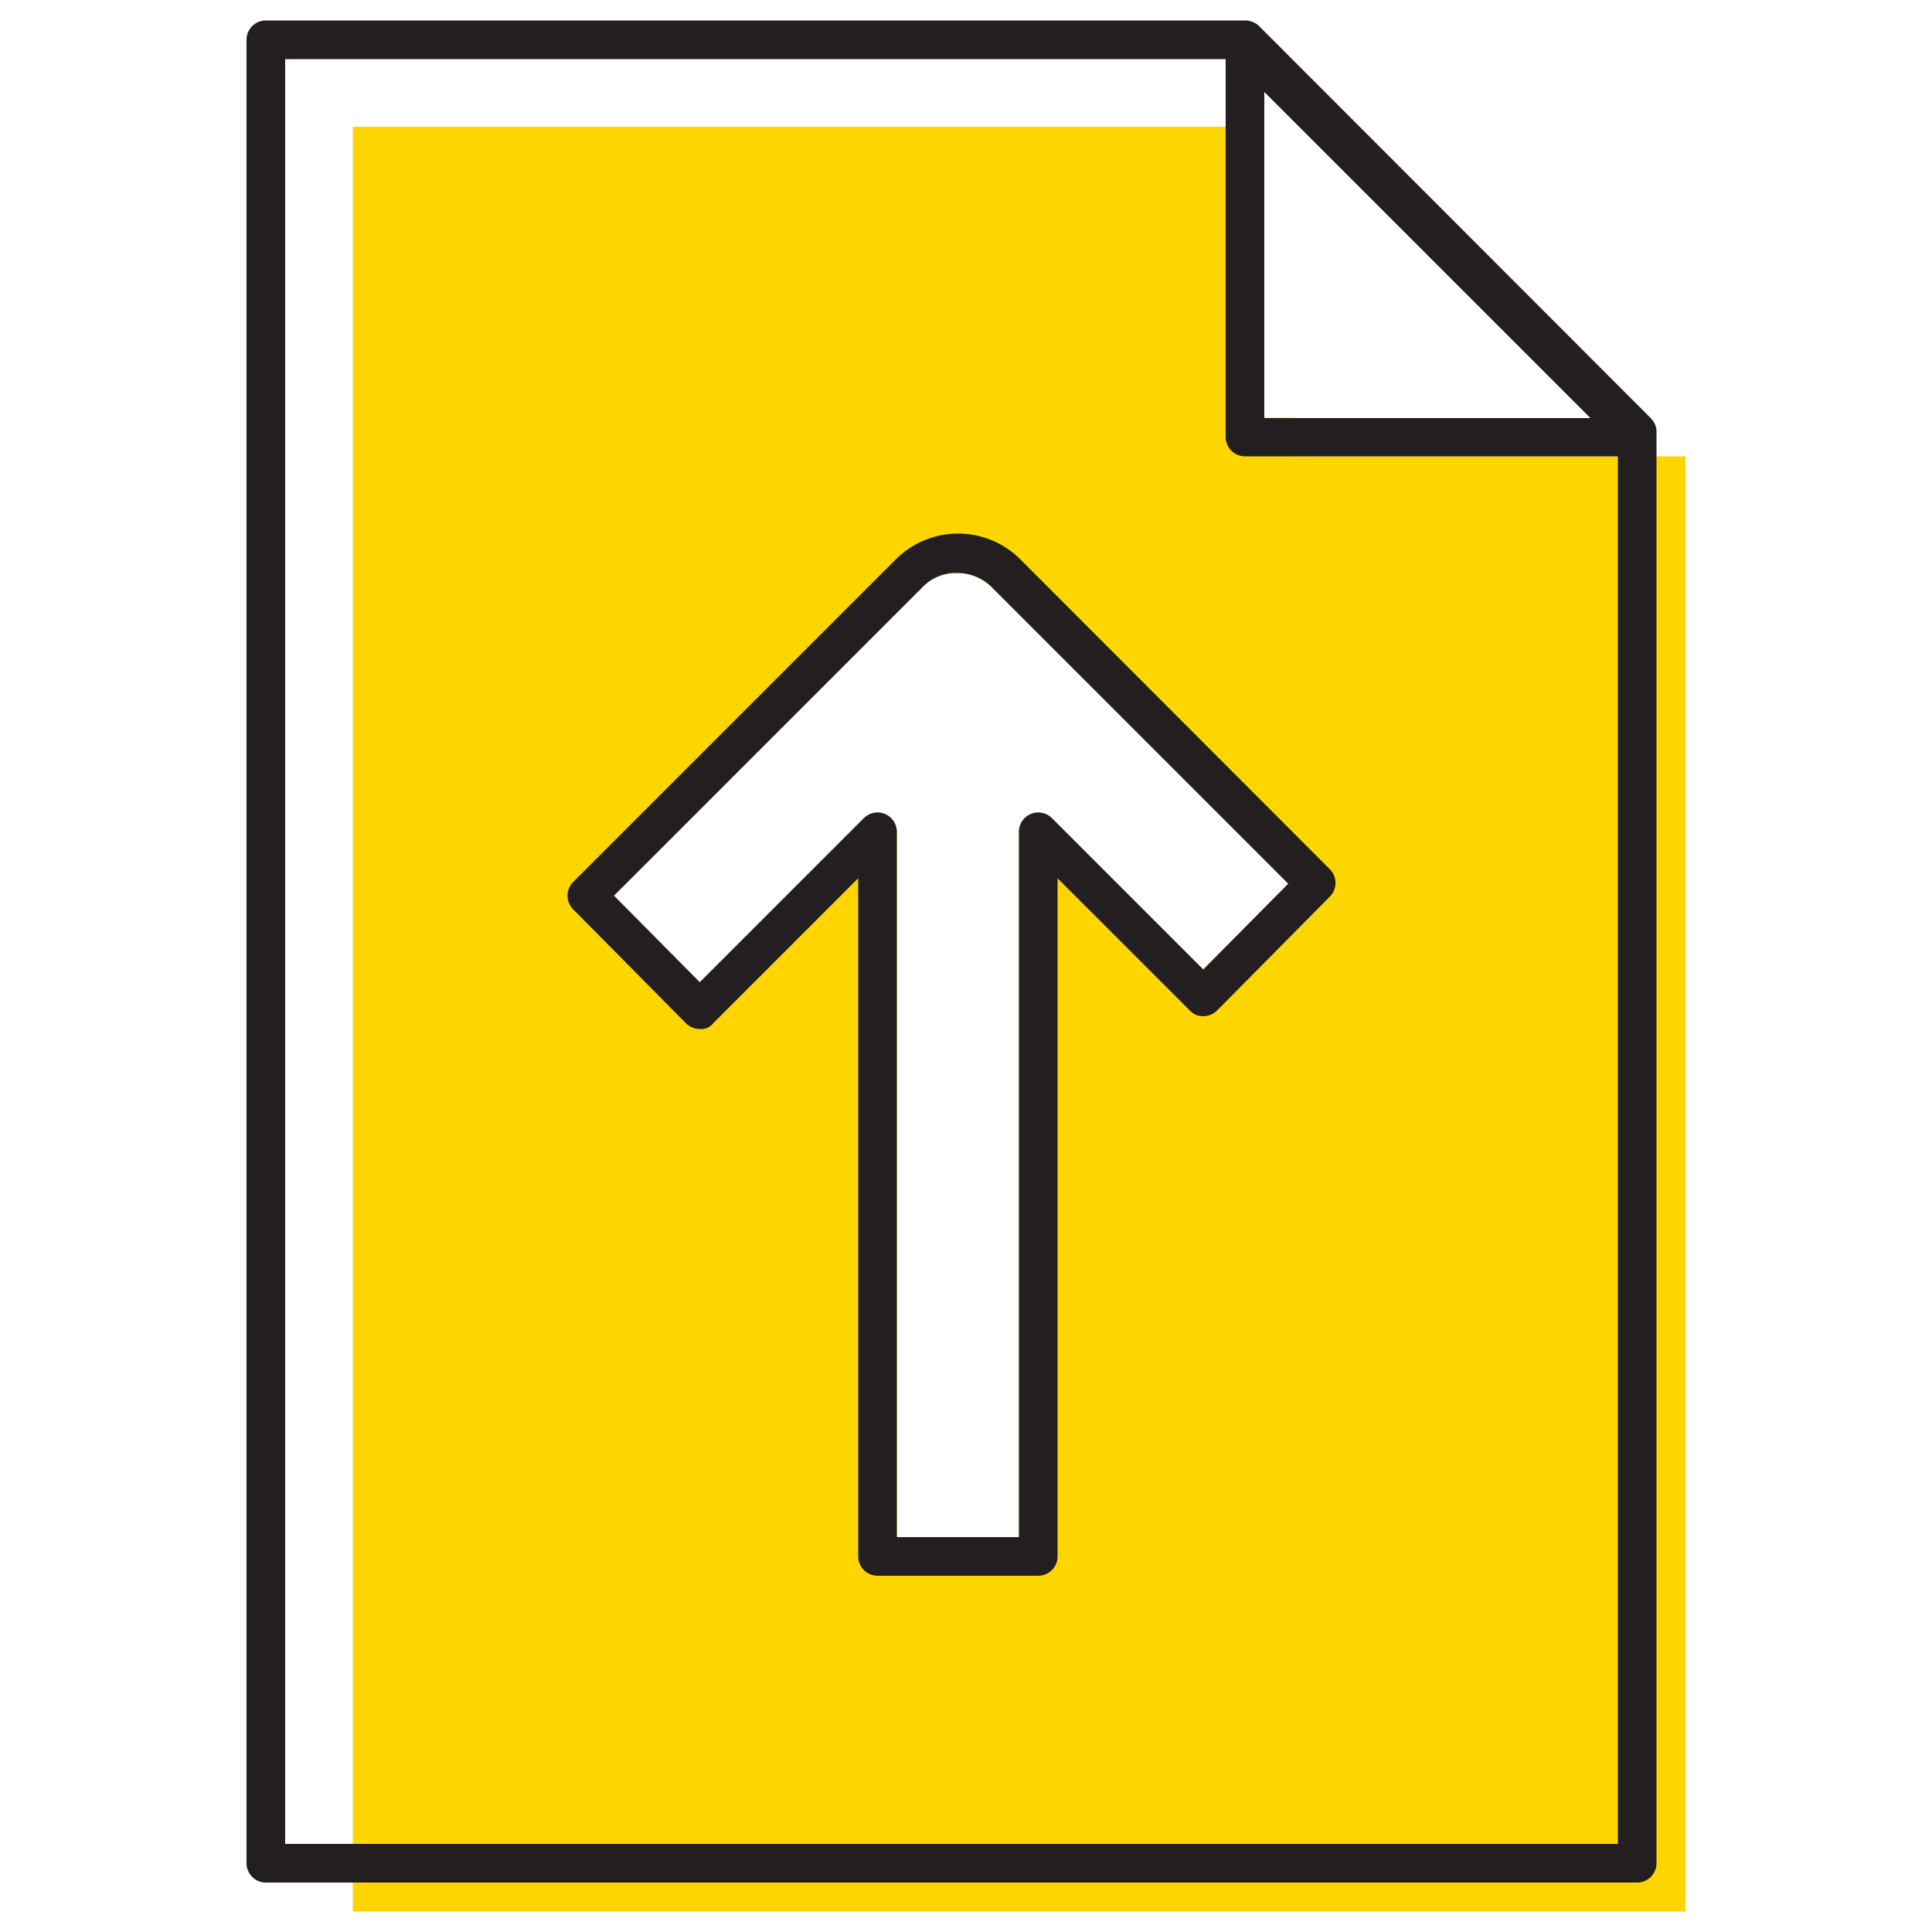<svg id="e7e1216e-ae02-4904-8e4e-368223041940" data-name="ICONS" xmlns="http://www.w3.org/2000/svg" viewBox="0 0 50 50"><path d="M33.47,11.81v-1h-.75V3.28H9.13V49.47H43.62V11.81ZM31.14,25.09l-3.92-3.92a.5.5,0,0,0-.85.35V39.78H23.21V21.52a.5.5,0,0,0-.85-.35l-4.25,4.25-2.22-2.24,8-8a1.19,1.19,0,0,1,.89-.35,1.26,1.26,0,0,1,.87.35l7.69,7.69Z" fill="#fdd600"/><path d="M42.72,10.82,32.58.67a.52.52,0,0,0-.36-.14H6.88a.5.5,0,0,0-.5.5V48.22a.5.5,0,0,0,.5.5H42.37a.5.5,0,0,0,.5-.5v-37A.51.51,0,0,0,42.72,10.82Zm-1.56,0H32.72V2.38ZM7.38,1.53H31.72v9.78a.5.5,0,0,0,.5.5h9.65V47.72H7.38Z" fill="#231f20"/><path d="M26.38,14.45a2.28,2.28,0,0,0-3.17,0l-8.38,8.38a.5.5,0,0,0,0,.7l2.92,2.95a.51.51,0,0,0,.36.15.39.39,0,0,0,.35-.15l3.75-3.75V40.28a.5.5,0,0,0,.5.5h4.16a.5.5,0,0,0,.5-.5V22.73l3.42,3.42a.47.47,0,0,0,.35.15h0a.53.53,0,0,0,.36-.15l2.92-2.95a.5.5,0,0,0,0-.7Zm4.76,10.64-3.92-3.92a.5.5,0,0,0-.85.35V39.78H23.21V21.52a.5.5,0,0,0-.85-.35l-4.25,4.25-2.22-2.24,8-8a1.19,1.19,0,0,1,.89-.35,1.26,1.26,0,0,1,.87.35l7.69,7.69Z" fill="#231f20"/></svg>